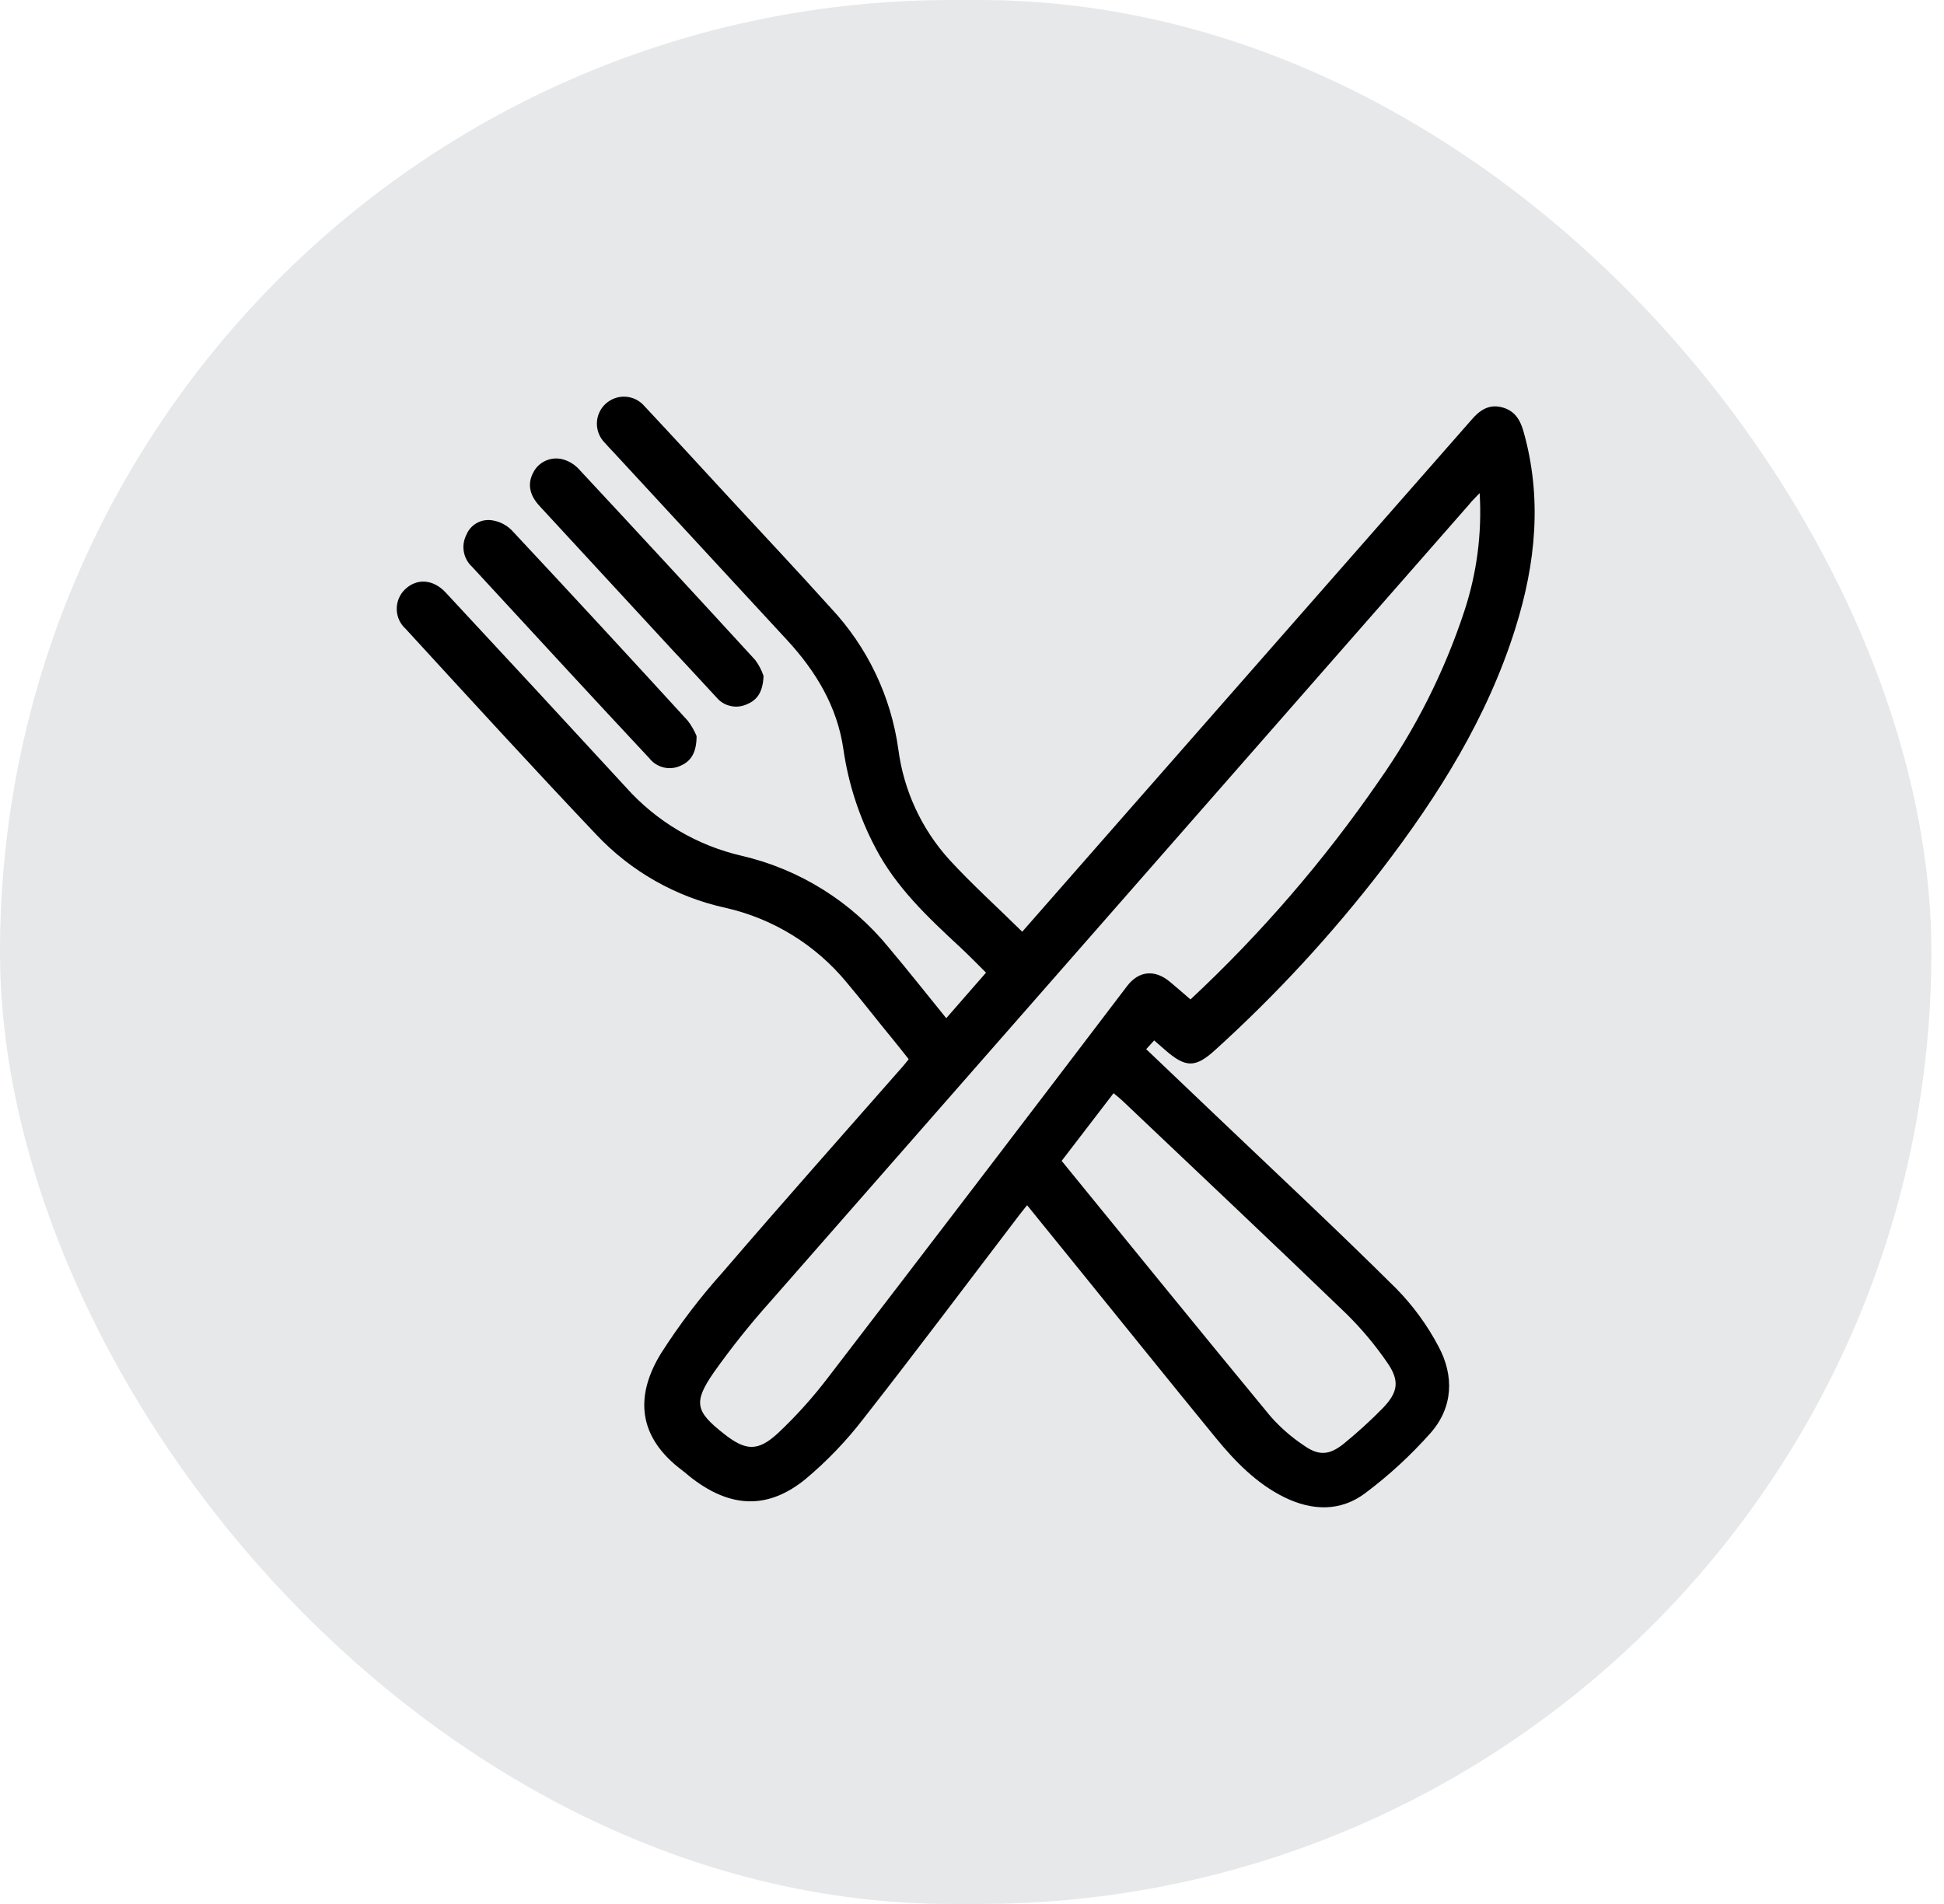 <svg width="49" height="48" viewBox="0 0 49 48" fill="none" xmlns="http://www.w3.org/2000/svg">
<rect width="48.682" height="48" rx="24" fill="#E6E8EA"/>
<path d="M25.766 23.489L28.474 20.401C31.347 17.126 34.218 13.855 37.088 10.586C37.288 10.351 37.518 10.185 37.845 10.265C38.171 10.345 38.312 10.57 38.398 10.866C38.876 12.545 38.712 14.199 38.197 15.836C37.492 18.089 36.258 20.054 34.836 21.911C33.573 23.553 32.165 25.079 30.63 26.47C30.131 26.925 29.885 26.923 29.368 26.47L29.091 26.23L28.891 26.45L30.59 28.069C32.132 29.539 33.691 30.993 35.197 32.489C35.618 32.919 35.975 33.407 36.256 33.94C36.657 34.683 36.629 35.48 36.056 36.129C35.561 36.687 35.011 37.194 34.414 37.641C33.791 38.112 33.072 38.09 32.374 37.747C31.677 37.405 31.133 36.846 30.644 36.249C29.414 34.745 28.196 33.23 26.972 31.72C26.62 31.283 26.265 30.849 25.889 30.384C25.808 30.486 25.738 30.57 25.672 30.658C24.374 32.359 23.09 34.074 21.77 35.758C21.34 36.318 20.851 36.829 20.31 37.283C19.369 38.054 18.435 38.02 17.462 37.283C17.369 37.215 17.287 37.136 17.195 37.068C16.076 36.229 15.993 35.199 16.668 34.108C17.127 33.391 17.642 32.712 18.211 32.079C19.715 30.328 21.247 28.603 22.768 26.871C22.81 26.825 22.846 26.774 22.904 26.702C22.776 26.54 22.65 26.38 22.521 26.222C22.121 25.737 21.744 25.246 21.342 24.769C20.563 23.823 19.492 23.161 18.297 22.889C17.039 22.616 15.895 21.966 15.016 21.026C13.399 19.321 11.811 17.582 10.227 15.856C10.156 15.793 10.1 15.716 10.061 15.631C10.022 15.545 10.001 15.452 10 15.358C9.999 15.264 10.017 15.171 10.053 15.084C10.09 14.997 10.144 14.919 10.213 14.854C10.507 14.574 10.92 14.6 11.232 14.936C12.75 16.567 14.265 18.204 15.777 19.848C16.549 20.713 17.571 21.317 18.701 21.576C20.163 21.918 21.468 22.736 22.413 23.902C22.894 24.473 23.357 25.06 23.851 25.669L24.853 24.521C24.633 24.303 24.426 24.088 24.208 23.886C23.393 23.129 22.581 22.37 22.059 21.36C21.653 20.587 21.382 19.75 21.258 18.886C21.103 17.811 20.562 16.919 19.835 16.132C18.377 14.553 16.918 12.973 15.457 11.393C15.384 11.317 15.312 11.241 15.244 11.163C15.179 11.098 15.128 11.02 15.094 10.935C15.06 10.85 15.043 10.759 15.045 10.667C15.047 10.575 15.067 10.485 15.105 10.401C15.143 10.317 15.197 10.242 15.265 10.18C15.332 10.118 15.412 10.07 15.498 10.039C15.585 10.008 15.677 9.996 15.768 10.001C15.86 10.007 15.95 10.031 16.032 10.072C16.114 10.114 16.186 10.171 16.246 10.241C16.963 11.006 17.672 11.781 18.385 12.553C19.238 13.476 20.1 14.392 20.941 15.327C21.865 16.312 22.46 17.559 22.644 18.896C22.779 19.925 23.223 20.889 23.918 21.661C24.492 22.288 25.131 22.863 25.766 23.489ZM37.296 12.431C37.176 12.559 37.096 12.631 37.036 12.711C31.16 19.413 25.284 26.117 19.409 32.822C18.903 33.387 18.431 33.98 17.992 34.599C17.468 35.356 17.532 35.584 18.245 36.145C18.794 36.578 19.1 36.603 19.615 36.125C20.068 35.698 20.485 35.234 20.863 34.739C23.387 31.451 25.903 28.157 28.41 24.858C28.705 24.471 29.11 24.435 29.49 24.753C29.662 24.896 29.831 25.044 30.007 25.196C31.786 23.536 33.38 21.688 34.76 19.684C35.682 18.374 36.405 16.936 36.907 15.415C37.225 14.455 37.357 13.442 37.296 12.432V12.431ZM26.76 29.266C28.521 31.426 30.263 33.573 32.022 35.704C32.269 35.985 32.552 36.232 32.863 36.439C33.236 36.704 33.502 36.69 33.865 36.401C34.211 36.119 34.541 35.819 34.854 35.5C35.239 35.099 35.285 34.815 34.971 34.358C34.666 33.913 34.319 33.498 33.935 33.12C32.064 31.317 30.173 29.535 28.288 27.746C28.222 27.684 28.15 27.63 28.068 27.56L26.76 29.266Z" fill="black"/>
<path d="M17.558 18.556C17.558 18.956 17.428 19.185 17.157 19.303C17.024 19.366 16.873 19.382 16.73 19.348C16.587 19.314 16.459 19.233 16.368 19.117C15.672 18.372 14.979 17.626 14.289 16.879L11.899 14.289C11.791 14.19 11.718 14.058 11.692 13.913C11.665 13.769 11.687 13.619 11.753 13.488C11.804 13.361 11.896 13.254 12.016 13.187C12.136 13.12 12.274 13.095 12.41 13.118C12.592 13.147 12.761 13.232 12.893 13.362C14.382 14.955 15.863 16.558 17.335 18.169C17.427 18.288 17.501 18.418 17.558 18.556Z" fill="black"/>
<path d="M19.246 17.042C19.23 17.428 19.098 17.642 18.834 17.751C18.706 17.812 18.561 17.83 18.422 17.8C18.282 17.771 18.157 17.697 18.065 17.588C17.692 17.188 17.329 16.787 16.963 16.401C15.841 15.187 14.721 13.973 13.602 12.759C13.339 12.477 13.291 12.19 13.444 11.908C13.51 11.778 13.619 11.675 13.752 11.616C13.884 11.556 14.033 11.542 14.175 11.577C14.327 11.617 14.465 11.697 14.575 11.81C16.067 13.412 17.554 15.022 19.036 16.639C19.127 16.761 19.198 16.897 19.246 17.042Z" fill="black"/>
</svg>
